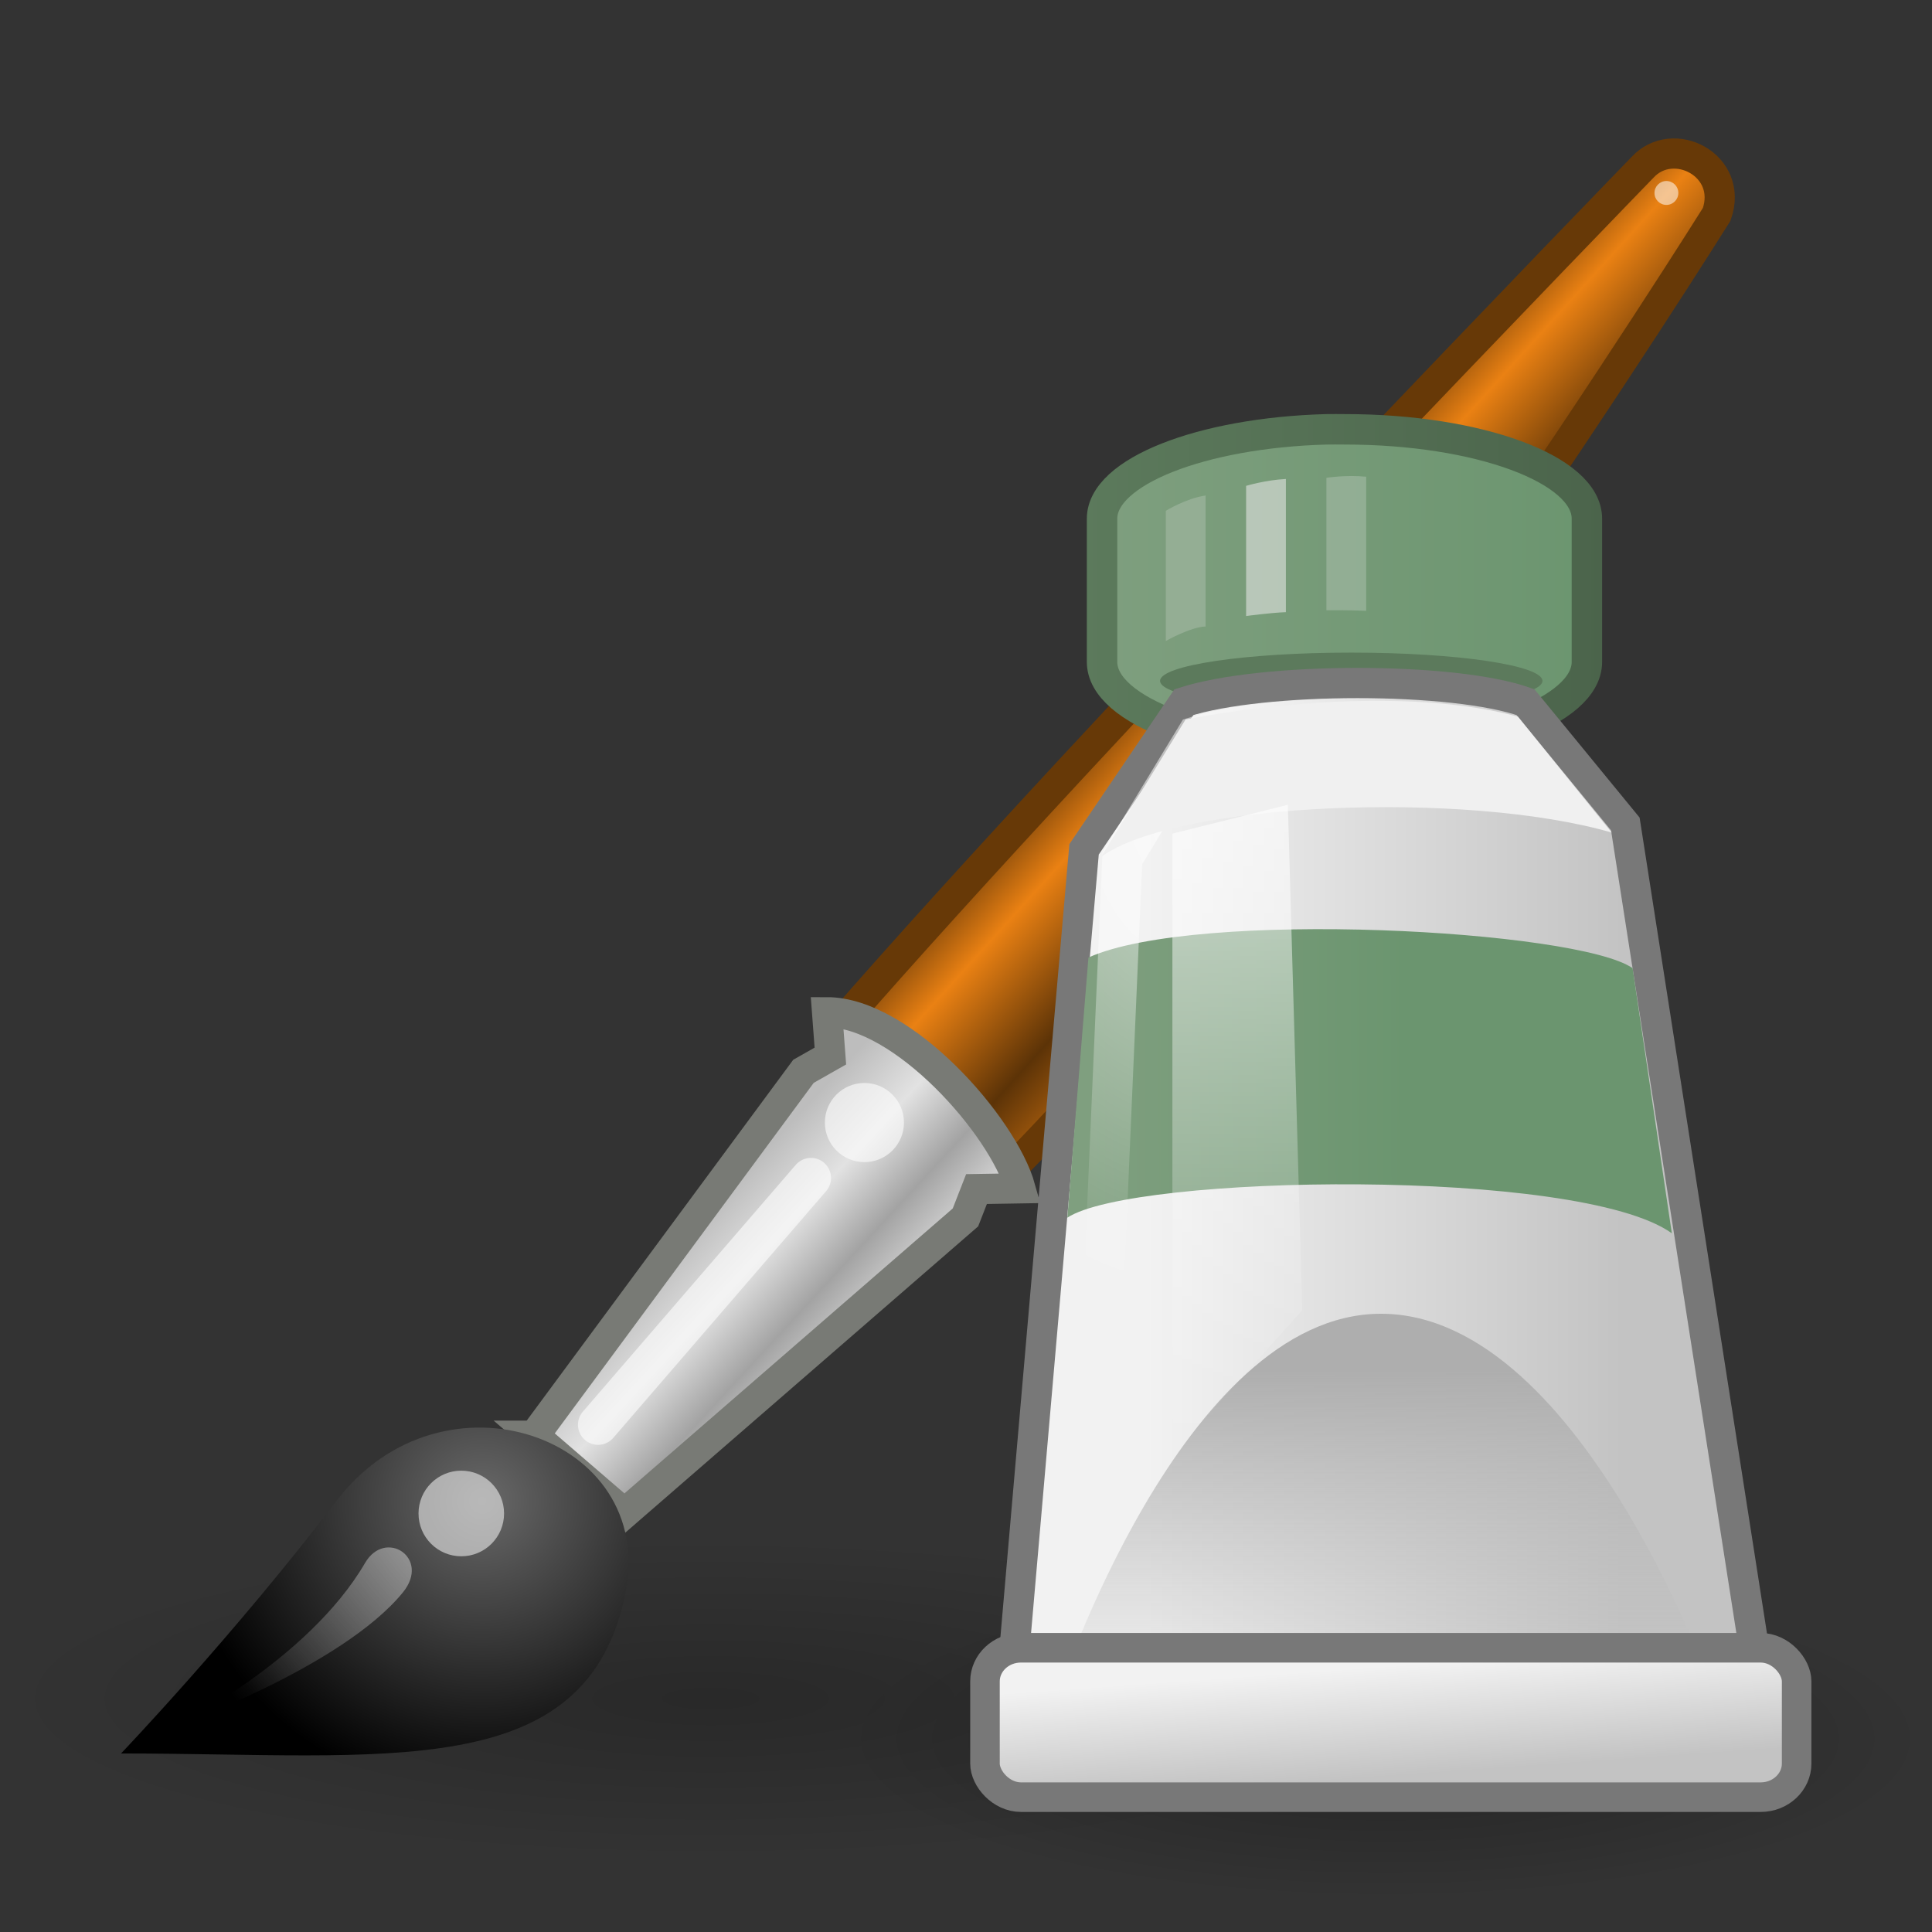 <?xml version="1.0" encoding="UTF-8" standalone="no"?>
<!-- Created with Inkscape (http://www.inkscape.org/) -->
<svg id="svg11300" xmlns="http://www.w3.org/2000/svg" height="64" width="64" version="1.0" xmlns:xlink="http://www.w3.org/1999/xlink">
 <rect width="100%" height="100%" fill="#333333" stroke="none"/>
 <defs id="defs3">
  <linearGradient id="linearGradient6975">
   <stop id="stop6977" offset="0"/>
   <stop id="stop6979" style="stop-opacity:0" offset="1"/>
  </linearGradient>
  <linearGradient id="linearGradient6651">
   <stop id="stop6653" style="stop-color:#f2f2f2" offset="0"/>
   <stop id="stop6655" style="stop-color:#c3c3c3" offset="1"/>
  </linearGradient>
  <linearGradient id="linearGradient4103">
   <stop id="stop4105" style="stop-color:#7f9f7f" offset="0"/>
   <stop id="stop4107" style="stop-color:#6b956f" offset="1"/>
  </linearGradient>
  <radialGradient id="radialGradient8402" xlink:href="#linearGradient6975" gradientUnits="userSpaceOnUse" cy="42.343" cx="26.782" gradientTransform="matrix(1.633 0 0 .369 -20.194 40.642)" r="14.407"/>
  <linearGradient id="linearGradient8408" y2="2.316" xlink:href="#linearGradient4103" gradientUnits="userSpaceOnUse" x2="67.466" gradientTransform="matrix(.878 0 0 .58 -17.325 11.014)" y1="2.316" x1="52.718"/>
  <linearGradient id="linearGradient8410" y2="24.245" xlink:href="#linearGradient6651" gradientUnits="userSpaceOnUse" x2="69.691" gradientTransform="matrix(.719 0 0 .719 -7.696 9.472)" y1="24.245" x1="53.169"/>
  <linearGradient id="linearGradient8412" y2="41.459" gradientUnits="userSpaceOnUse" x2="61.872" gradientTransform="matrix(.889 0 0 .719 -18.298 9.472)" y1="29.615" x1="61.872">
   <stop id="stop6631" style="stop-color:#aeaeae" offset="0"/>
   <stop id="stop6633" style="stop-color:#c4c4c4;stop-opacity:0" offset="1"/>
  </linearGradient>
  <linearGradient id="linearGradient8414" y2="64.52" xlink:href="#linearGradient4103" gradientUnits="userSpaceOnUse" x2="54.065" gradientTransform="matrix(.704 0 0 .719 -1.045 -22.425)" y1="64.564" x1="42.816"/>
  <linearGradient id="linearGradient8418" y2="43.87" xlink:href="#linearGradient6651" gradientUnits="userSpaceOnUse" x2="60.441" gradientTransform="matrix(.746 0 0 .73 -8.964 8.886)" y1="40.12" x1="60.169"/>
  <linearGradient id="linearGradient8420" y2="74.5" gradientUnits="userSpaceOnUse" x2="48.25" gradientTransform="matrix(.719 0 0 .719 -1.897 -20.686)" y1="52" x1="48.25">
   <stop id="stop6837" style="stop-color:#fff" offset="0"/>
   <stop id="stop6839" style="stop-color:#fff;stop-opacity:0" offset="1"/>
  </linearGradient>
  <linearGradient id="linearGradient6474" y2="11.359" gradientUnits="userSpaceOnUse" x2="42" gradientTransform="matrix(1.018 0 0 .999 -.769 .009)" y1="11.359" x1="29.143">
   <stop id="stop6470" style="stop-color:#5c7a5c" offset="0"/>
   <stop id="stop6472" style="stop-color:#4b644b" offset="1"/>
  </linearGradient>
  <linearGradient id="linearGradient5652" y2="42.282" gradientUnits="userSpaceOnUse" x2="7.752" gradientTransform="matrix(1.134 0 0 1.134 -.556 8.888)" y1="37.752" x1="13.236">
   <stop id="stop2448" style="stop-color:#fff" offset="0"/>
   <stop id="stop2450" style="stop-color:#fff;stop-opacity:0" offset="1"/>
  </linearGradient>
  <radialGradient id="radialGradient5658" gradientUnits="userSpaceOnUse" cy="35.357" cx="15.415" gradientTransform="matrix(1.323 0 0 1.29 -4.423 4.113)" r="7.579">
   <stop id="stop6965" style="stop-color:#696969" offset="0"/>
   <stop id="stop6967" offset="1"/>
  </radialGradient>
  <linearGradient id="linearGradient5662" y2="33.439" gradientUnits="userSpaceOnUse" x2="23.109" gradientTransform="matrix(1.33 0 0 1.331 -3.524 1.493)" y1="30.001" x1="19.395">
   <stop id="stop6941" style="stop-color:#bdbdbd" offset="0"/>
   <stop id="stop6947" style="stop-color:#e2e2e2" offset=".333"/>
   <stop id="stop6949" style="stop-color:#a3a3a3" offset=".667"/>
   <stop id="stop6943" style="stop-color:#ddd" offset="1"/>
  </linearGradient>
  <linearGradient id="linearGradient5665" y2="23.743" gradientUnits="userSpaceOnUse" x2="33.437" gradientTransform="matrix(1.33 0 0 1.331 -3.524 1.493)" y1="18.868" x1="28.059">
   <stop id="stop6953" style="stop-color:#6e3d09" offset="0"/>
   <stop id="stop6959" style="stop-color:#ea8113" offset=".242"/>
   <stop id="stop6961" style="stop-color:#5c3307" offset=".621"/>
   <stop id="stop6955" style="stop-color:#e07c12" offset="1"/>
  </linearGradient>
  <radialGradient id="radialGradient5668" xlink:href="#linearGradient6975" gradientUnits="userSpaceOnUse" cy="42.343" cx="26.782" gradientTransform="matrix(1.246 0 0 .369 12.529 41.973)" r="14.407"/>
  <radialGradient id="radialGradient6440" gradientUnits="userSpaceOnUse" cy="20.34" cx="31.411" gradientTransform="matrix(1 0 0 1.579 0 -15.431)" r="7.989">
   <stop id="stop5115" style="stop-color:#fff" offset="0"/>
   <stop id="stop5117" style="stop-color:#fff;stop-opacity:0" offset="1"/>
  </radialGradient>
 </defs>
 <path id="path6901" style="opacity:.3;fill:url(#radialGradient5668)" d="m63.86 57.617c0 2.94-8.039 5.323-17.955 5.323s-17.955-2.383-17.955-5.323c0-2.94 8.039-5.323 17.955-5.323s17.955 2.383 17.955 5.323z"/>
 <path id="path6937" style="stroke:#673907;stroke-linecap:round;fill:url(#linearGradient5665)" d="m27.809 33.95 5.408 5.058c9.559-9.399 23.651-31.908 23.651-31.908 0.571-1.63-1.446-2.656-2.456-1.558 0 0-18.208 18.76-26.603 28.408z"/>
 <path id="path6935" style="stroke:#787a75;stroke-linecap:round;fill:url(#linearGradient5662)" d="m17.699 47.559 2.988 2.573 11.295-9.804 0.366-0.939 1.456-0.024c-0.582-2.079-3.912-5.833-6.406-5.833l0.109 1.451-0.891 0.506-8.916 12.07z"/>
 <path id="path6973" style="opacity:.2;fill:url(#radialGradient8402)" d="m47.089 56.286c0 2.94-10.537 5.323-23.535 5.323s-23.535-2.383-23.535-5.323 10.537-5.323 23.535-5.323 23.535 2.383 23.535 5.323z"/>
 <path id="path6933" style="fill:url(#radialGradient5658)" d="m4.01 58.086c8.785 0 15.452 1.047 16.714-5.348 1.017-5.154-6.065-7.623-9.575-3.022-3.381 4.432-7.14 8.371-7.14 8.371z"/>
 <path id="path6971" style="opacity:.528;fill:#fff" d="m16.698 50.136c0 0.783-0.634 1.418-1.417 1.418-0.783 0-1.417-0.635-1.417-1.418-0-0.783 0.634-1.418 1.417-1.418 0.783 0 1.417 0.635 1.417 1.418z"/>
 <path id="path6983" style="opacity:.6;fill:#fff" d="m29.945 37.186c0 0.724-0.586 1.311-1.31 1.311-0.724 0-1.31-0.587-1.31-1.311-0-0.724 0.586-1.311 1.31-1.311 0.724 0 1.31 0.587 1.31 1.311z"/>
 <path id="path6985" style="opacity:.6;stroke-linejoin:round;stroke:#fff;stroke-linecap:round;stroke-width:1.33;fill:none" d="m26.864 39.022-7.053 8.175"/>
 <path id="path1571" style="opacity:.428;fill:url(#linearGradient5652)" d="m5.756 57.214s4.444-2.185 6.337-5.439c0.67-1.151 2.187-0.169 1.252 0.977-2.019 2.476-7.59 4.461-7.59 4.461z"/>
 <path id="path2454" style="opacity:.533;fill:#fff" d="m55.597 6.392c0 0.219-0.177 0.396-0.395 0.396-0.218 0-0.396-0.177-0.395-0.396-0-0.219 0.177-0.396 0.395-0.396 0.218 0 0.396 0.177 0.395 0.396z"/>
 <g id="g7038" transform="matrix(1.33 0 0 1.331 -2.623 4.435)">
  <path id="path6659" style="stroke:url(#linearGradient6474);stroke-linecap:round;stroke-width:.758;fill:url(#linearGradient8408)" d="m35.006 7.353c-3.114 0.087-5.585 1.055-5.585 2.223v3.567c0 1.225 2.72 2.223 6.051 2.223s6.025-0.998 6.025-2.223v-3.567c0-1.225-2.694-2.223-6.025-2.223-0.156 0-0.312-0.004-0.465 0z"/>
  <path id="path6729" style="fill:#5c7a5c" d="m57.375 49.75c0 0.828-2.406 1.5-5.375 1.5s-5.375-0.672-5.375-1.5 2.406-1.5 5.375-1.5 5.375 0.672 5.375 1.5z" transform="matrix(.886 0 0 .469 -10.444 -9.719)"/>
  <path id="path6617" style="stroke:#787878;stroke-linecap:round;stroke-width:.752;fill:url(#linearGradient8410)" d="m27.115 39.155 1.858-21.349 2.487-3.663c1.971-0.635 6.726-0.635 8.507 0l2.487 3.032 3.429 21.946-18.768 0.035z"/>
  <path id="path6619" style="fill:url(#linearGradient8412)" d="m28.302 38.896s3.117-9.531 8.066-9.531c5.107 0 8.47 9.913 8.47 9.913l-16.536-0.381z"/>
  <path id="path6641" style="fill:url(#linearGradient8414)" d="m29.082 20.499-0.526 6.475c1.627-1.078 12.755-1.264 15.056 0.388l-0.977-6.598c-1.369-0.953-10.848-1.478-13.553-0.265z"/>
  <path id="path6670" style="opacity:.6;stroke:url(#radialGradient6440);stroke-linecap:round;fill:none" d="m29.049 38.222 0.877-20.194 1.84-3.033c1.819-0.592 6.205-0.592 7.848 0l1.961 2.533 2.452 21.248-14.978-0.554z"/>
  <rect id="rect5742" style="stroke:#787878;stroke-linecap:round;stroke-width:.736;fill:url(#linearGradient8418)" rx=".895" ry=".837" height="3.718" width="20.216" y="37.678" x="26.505"/>
  <path id="path6668" style="fill:#f0f0f0" d="m29.395 17.996c1.875-1.366 9.098-1.655 12.72-0.607l-2.337-2.886c-2.478-0.667-5.924-0.376-8.275 0.069l-2.107 3.423z"/>
  <path id="path6833" style="opacity:.6;fill:url(#linearGradient8420)" d="m31.173 17.416v15.457l3.235-3.595-0.359-12.581-2.876 0.719z"/>
  <g id="g7033" style="opacity:.578">
   <path id="path6666" style="opacity:.411;fill:#e6e7e6" d="m31.009 9.381v3.24s0.611-0.348 0.991-0.361v-3.26c-0.482 0.069-0.991 0.381-0.991 0.381z"/>
   <path id="path7029" style="fill:#e6e7e6" d="m33.009 8.76v3.24s0.611-0.083 0.991-0.096v-3.315c-0.512 0.026-0.991 0.171-0.991 0.171z"/>
   <path id="path7031" style="opacity:.444;fill:#e6e7e6" d="m35.009 8.561v3.295s0.556-0.005 0.991 0.014v-3.337c-0.501-0.052-0.991 0.027-0.991 0.027z"/>
  </g>
 </g>
</svg>
